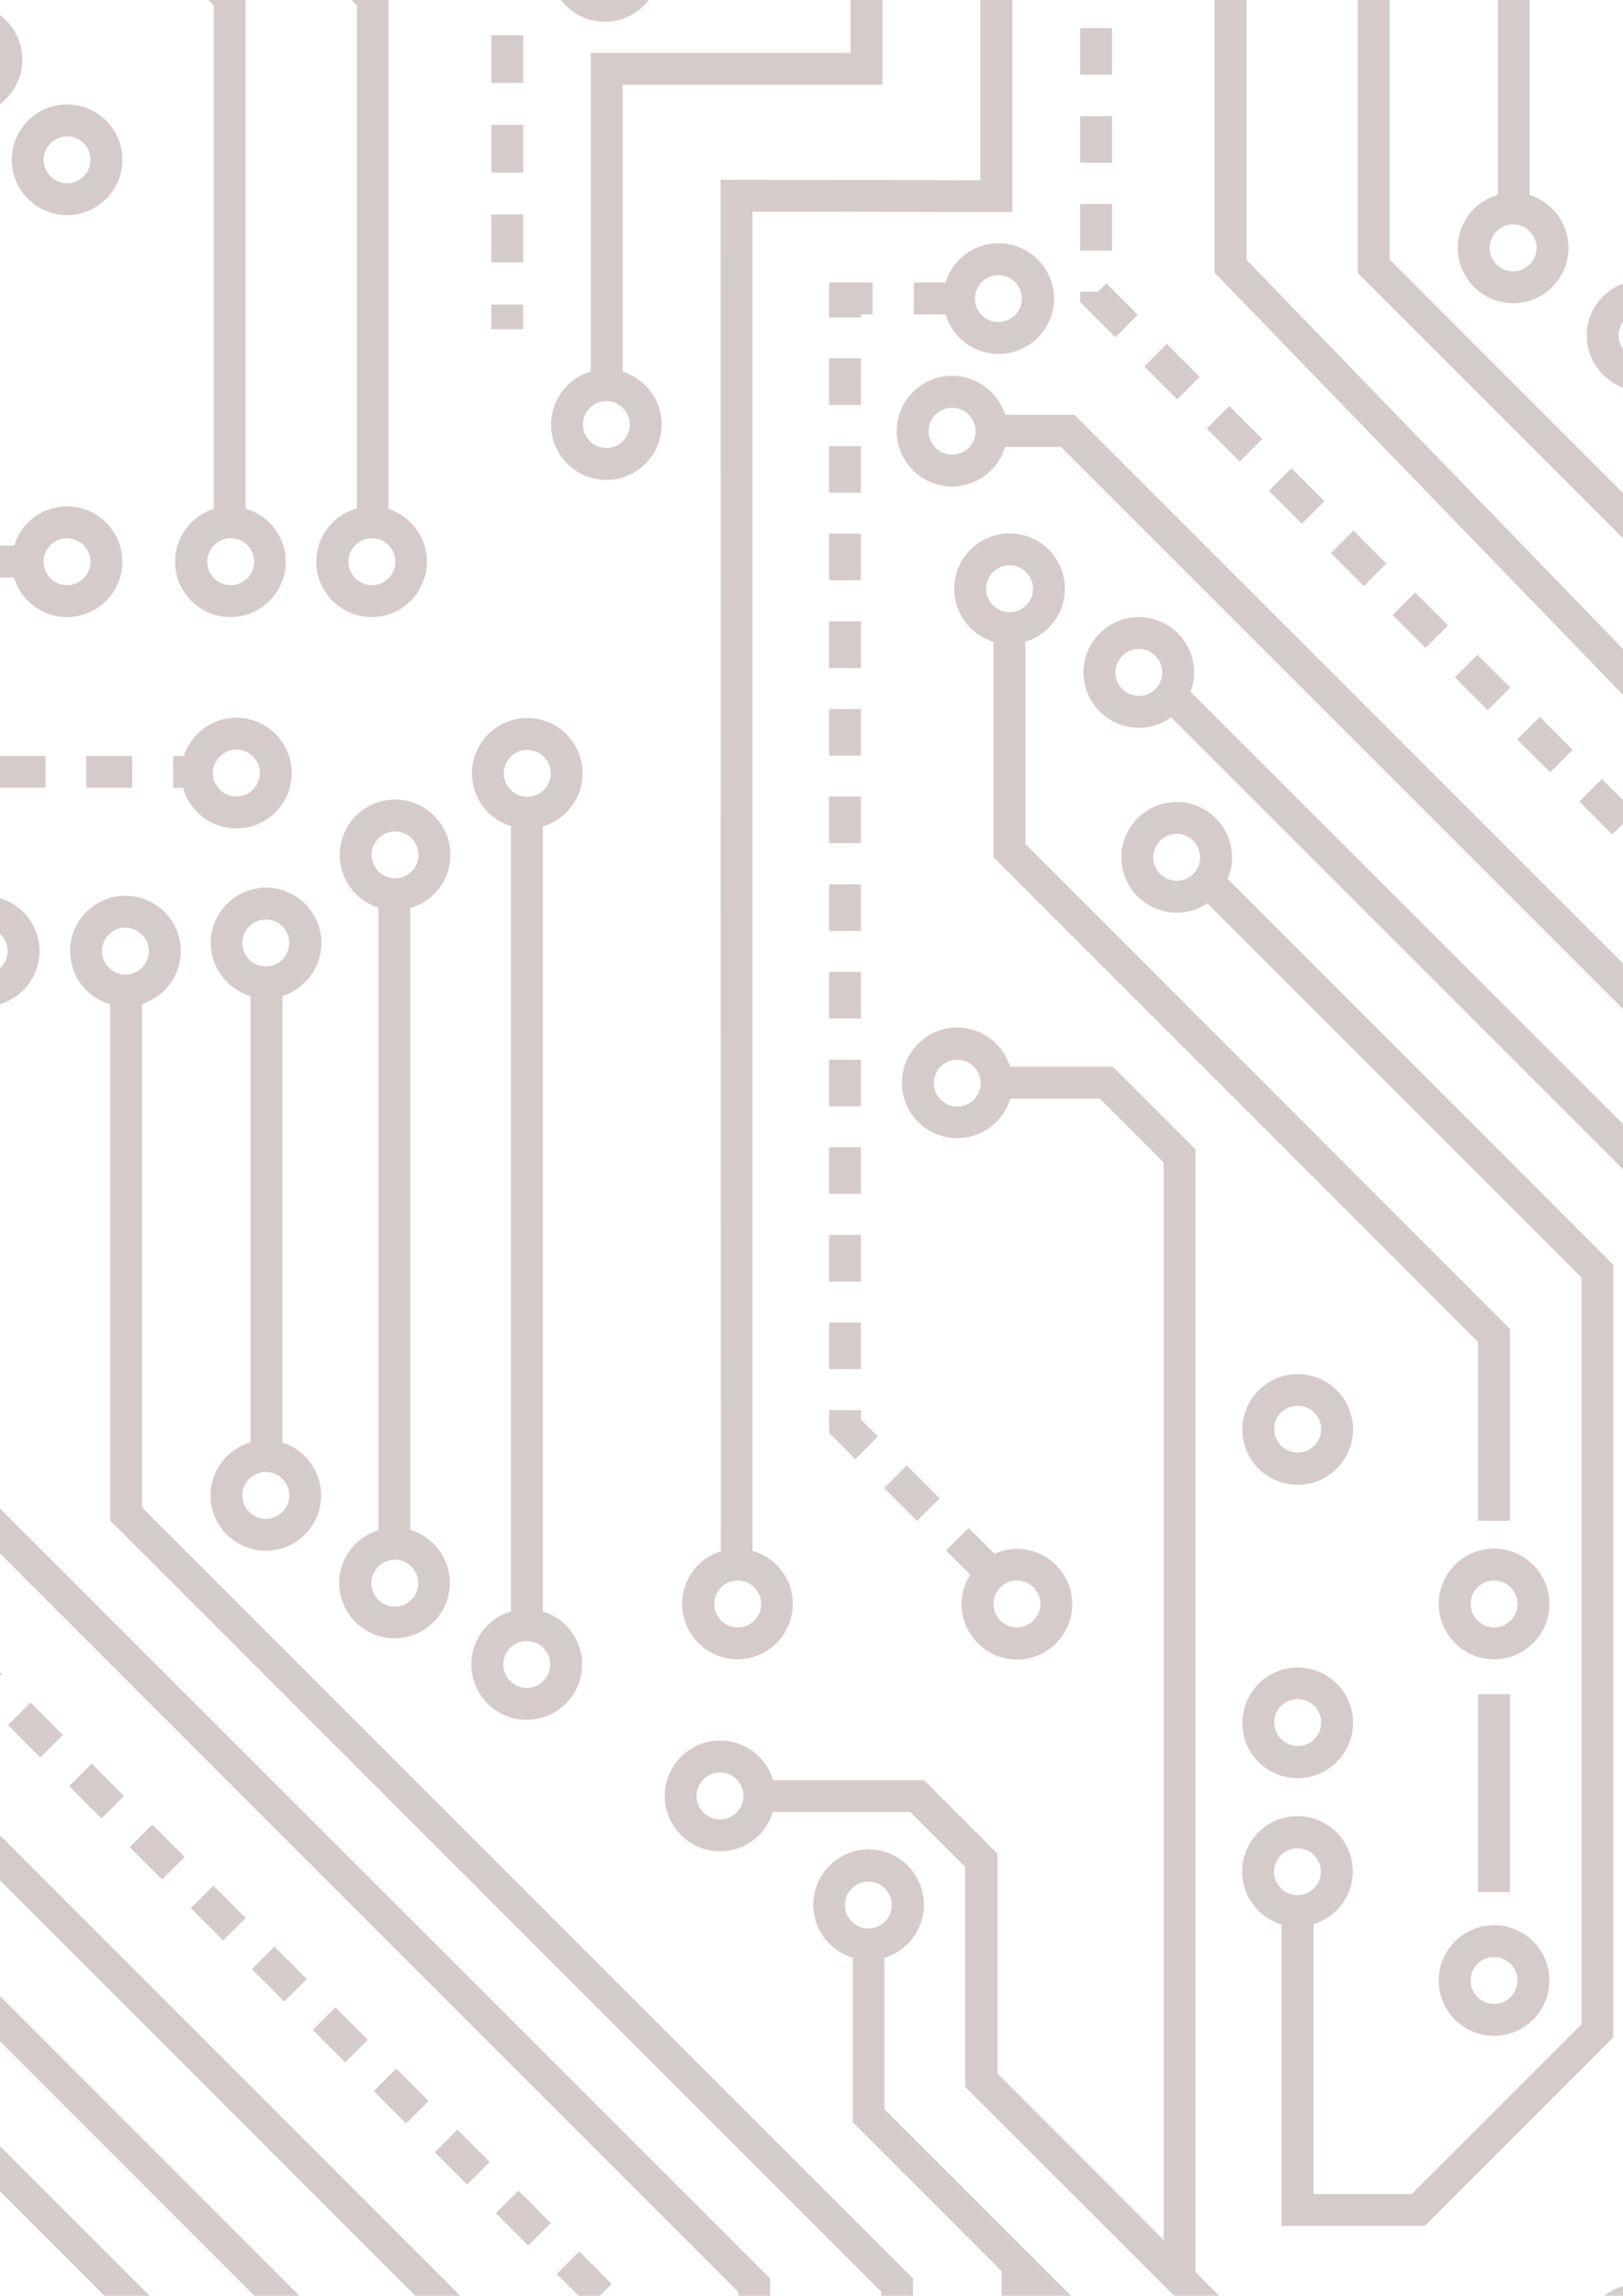 <?xml version="1.0" encoding="utf-8"?>
<!-- Generator: Adobe Illustrator 27.5.0, SVG Export Plug-In . SVG Version: 6.00 Build 0)  -->
<svg version="1.1" id="Laag_1" xmlns="http://www.w3.org/2000/svg" xmlns:xlink="http://www.w3.org/1999/xlink" x="0px" y="0px"
	 viewBox="0 0 595.3 841.9" style="enable-background:new 0 0 595.3 841.9;" xml:space="preserve">
<style type="text/css">
	.st0{fill:#D6CBCB;stroke:#D6CBCB;stroke-miterlimit:10;}
	.st1{fill:#D6CBCB;stroke:#D6CBCB;stroke-width:1;stroke-miterlimit:10;}
	.st2{fill:#D6CBCB;stroke:#D6CBCB;stroke-width:1;stroke-miterlimit:10.001;}
	.st3{fill:#D6CBCB;stroke:#D6CBCB;stroke-width:1;stroke-miterlimit:10;}
</style>
<g>
	<path class="st0" d="M117.4,345.8c0-10.9-8.9-19.8-19.8-19.8s-19.8,8.9-19.8,19.8c0,9.1,6.2,16.8,14.6,19.1v164.4
		c-8.5,2.3-14.7,10-14.7,19.1c0,10.9,8.9,19.8,19.8,19.8s19.8-8.9,19.8-19.8c0-9-6-16.6-14.2-19V364.9
		C111.3,362.5,117.4,354.8,117.4,345.8z M88.4,345.8c0-5,4.1-9.1,9.1-9.1c5,0,9.1,4.1,9.1,9.1c0,5-4.1,9.1-9.1,9.1
		C92.5,354.9,88.4,350.9,88.4,345.8z M106.6,548.4c0,5-4.1,9.1-9.1,9.1s-9.1-4.1-9.1-9.1c0-5,4.1-9.1,9.1-9.1
		S106.6,543.4,106.6,548.4z"/>
	<path class="st0" d="M164.7,313.5c0-10.9-8.9-19.8-19.8-19.8s-19.8,8.9-19.8,19.8c0,9,6,16.6,14.2,19v229c-8.3,2.4-14.4,10-14.4,19
		c0,10.9,8.9,19.8,19.8,19.8s19.8-8.9,19.8-19.8c0-9.1-6.2-16.8-14.5-19.1V332.6C158.5,330.4,164.7,322.7,164.7,313.5z M135.8,313.5
		c0-5,4.1-9.1,9.1-9.1c5,0,9.1,4.1,9.1,9.1c0,5-4.1,9.1-9.1,9.1C139.9,322.6,135.8,318.5,135.8,313.5z M153.9,580.6
		c0,5-4.1,9.1-9.1,9.1c-5,0-9.1-4.1-9.1-9.1c0-5,4.1-9.1,9.1-9.1C149.8,571.5,153.9,575.6,153.9,580.6z"/>
	<path class="st0" d="M213.2,283.6c0-10.9-8.9-19.8-19.8-19.8c-10.9,0-19.8,8.9-19.8,19.8c0,9,6.1,16.7,14.3,19v288.7
		c-8.4,2.3-14.5,10-14.5,19.1c0,10.9,8.9,19.8,19.8,19.8c10.9,0,19.8-8.9,19.8-19.8c0-9.1-6.1-16.7-14.4-19.1V302.7
		C207,300.4,213.2,292.7,213.2,283.6z M184.3,283.6c0-5,4.1-9.1,9.1-9.1c5,0,9.1,4.1,9.1,9.1c0,5-4.1,9.1-9.1,9.1
		C188.4,292.7,184.3,288.6,184.3,283.6z M202.3,610.4c0,5-4.1,9.1-9.1,9.1c-5,0-9.1-4.1-9.1-9.1c0-5,4.1-9.1,9.1-9.1
		C198.3,601.3,202.3,605.4,202.3,610.4z"/>
	<path class="st0" d="M106.5,283.5c0-10.9-8.9-19.8-19.8-19.8c-8.9,0-16.4,5.9-18.9,14H64v10.7h3.5c2.2,8.6,10,14.9,19.2,14.9
		C97.6,303.3,106.5,294.5,106.5,283.5z M77.6,283.5c0-5,4.1-9.1,9.1-9.1s9.1,4.1,9.1,9.1c0,5-4.1,9.1-9.1,9.1S77.6,288.5,77.6,283.5
		z"/>
	<path class="st0" d="M-91.4,547.3c-9,0-16.7,6.1-19,14.4h-11.5v10.7h11.5c2.3,8.4,10,14.5,19.1,14.5c10.9,0,19.8-8.9,19.8-19.8
		C-71.5,556.1-80.4,547.3-91.4,547.3z M-91.4,576.2c-5,0-9.1-4.1-9.1-9.1c0-5,4.1-9.1,9.1-9.1c5,0,9.1,4.1,9.1,9.1
		C-82.2,572.1-86.3,576.2-91.4,576.2z"/>
	<path class="st0" d="M-20.1,704.1c0-10.9-8.9-19.8-19.8-19.8s-19.8,8.9-19.8,19.8c0,10.9,8.9,19.8,19.8,19.8c4.5,0,8.6-1.5,11.9-4
		l180.7,180.7V972h10.7v-75.8L-21.4,711.3C-20.6,709.1-20.1,706.7-20.1,704.1z M-39.9,713.2c-5,0-9.1-4.1-9.1-9.1
		c0-5,4.1-9.1,9.1-9.1s9.1,4.1,9.1,9.1C-30.8,709.1-34.9,713.2-39.9,713.2z"/>
	<path class="st0" d="M-6.2,772c0-10.9-8.9-19.8-19.8-19.8s-19.8,8.9-19.8,19.8c0,10.9,8.9,19.8,19.8,19.8c4.2,0,8.1-1.3,11.3-3.6
		L123.1,926v46h10.7v-50.4L-7.8,779.9C-6.8,777.5-6.2,774.8-6.2,772z M-26,781.1c-5,0-9.1-4.1-9.1-9.1s4.1-9.1,9.1-9.1
		s9.1,4.1,9.1,9.1S-21,781.1-26,781.1z"/>
	<path class="st0" d="M-81.9,692.5c8.4-2.3,14.5-10,14.5-19.1c0-10.9-8.9-19.8-19.8-19.8s-19.8,8.9-19.8,19.8
		c0,9.1,6.1,16.7,14.4,19.1v79.2L28.4,892.8V972h10.7v-83.6L-81.9,767.3L-81.9,692.5L-81.9,692.5z M-96.4,673.4c0-5,4.1-9.1,9.1-9.1
		c5,0,9.1,4.1,9.1,9.1s-4.1,9.1-9.1,9.1C-92.3,682.5-96.4,678.5-96.4,673.4z"/>
	<path class="st0" d="M-63.6,610.2h-25.6c-2.4-8.3-10-14.4-19-14.4c-10.9,0-19.8,8.9-19.8,19.8s8.9,19.8,19.8,19.8
		c9.1,0,16.8-6.2,19.1-14.5h21.1l253.3,253.3V972h10.7V869.8l-258-258L-63.6,610.2z M-108.3,624.8c-5,0-9.1-4.1-9.1-9.1
		s4.1-9.1,9.1-9.1c5,0,9.1,4.1,9.1,9.1S-103.3,624.8-108.3,624.8z"/>
	<path class="st0" d="M-87.4,849.3c-2.4-8.3-10-14.4-19-14.4c-10.9,0-19.8,8.9-19.8,19.8c0,10.9,8.9,19.8,19.8,19.8
		c9.1,0,16.8-6.2,19.1-14.5H-54l36.8,36.8V972h10.7v-79.6l-43.1-43.1L-87.4,849.3L-87.4,849.3z M-106.5,863.8c-5,0-9.1-4.1-9.1-9.1
		s4.1-9.1,9.1-9.1c5,0,9.1,4.1,9.1,9.1S-101.5,863.8-106.5,863.8z"/>
	<rect x="-31.5" y="277.7" class="st0" width="15.9" height="10.7"/>
	<rect x="0.3" y="277.7" class="st0" width="15.9" height="10.7"/>
	<rect x="32.1" y="277.7" class="st0" width="15.9" height="10.7"/>
	<polygon class="st0" points="-50.1,288.4 -47.5,288.4 -47.5,277.7 -60.8,277.7 -60.8,291.1 -50.1,291.1 	"/>
	<rect x="-60.8" y="401.8" class="st0" width="10.7" height="15.8"/>
	<rect x="-60.8" y="370.2" class="st0" width="10.7" height="15.8"/>
	<rect x="-60.8" y="433.5" class="st0" width="10.7" height="15.8"/>
	<rect x="-60.8" y="338.6" class="st0" width="10.7" height="15.8"/>
	<polygon class="st0" points="-60.8,568.2 -52.2,576.8 -44.7,569.2 -50.1,563.7 -50.1,560.1 -60.8,560.1 	"/>
	<rect x="-60.8" y="465.1" class="st0" width="10.7" height="15.8"/>
	
		<rect x="-37.1" y="581.8" transform="matrix(0.707 -0.707 0.707 0.707 -426.3 150.312)" class="st1" width="10.7" height="15.8"/>
	<rect x="-60.8" y="306.9" class="st0" width="10.7" height="15.8"/>
	<rect x="-60.8" y="528.4" class="st0" width="10.7" height="15.8"/>
	<rect x="231.6" y="913.5" class="st0" width="10.7" height="15.8"/>
	<rect x="-60.8" y="496.8" class="st0" width="10.7" height="15.8"/>
	
		<rect x="209.1" y="827.9" transform="matrix(0.707 -0.707 0.707 0.707 -528.228 396.436)" class="st1" width="10.7" height="15.8"/>
	
		<rect x="186.7" y="805.6" transform="matrix(0.707 -0.707 0.707 0.707 -518.963 374.057)" class="st1" width="10.7" height="15.8"/>
	<rect x="231.6" y="945.2" class="st0" width="10.7" height="15.8"/>
	
		<rect x="-14.7" y="604.2" transform="matrix(0.707 -0.707 0.707 0.707 -435.557 172.692)" class="st1" width="10.7" height="15.8"/>
	<polygon class="st0" points="227.4,856.4 231.6,860.6 231.6,866.1 242.4,866.1 242.4,856.2 235,848.9 	"/>
	<rect x="231.6" y="881.9" class="st0" width="10.7" height="15.8"/>
	
		<rect x="164.3" y="783.2" transform="matrix(0.707 -0.707 0.707 0.707 -509.698 351.677)" class="st1" width="10.7" height="15.8"/>
	
		<rect x="141.9" y="760.8" transform="matrix(0.707 -0.707 0.707 0.707 -500.433 329.298)" class="st1" width="10.7" height="15.8"/>
	
		<rect x="52.4" y="671.3" transform="matrix(0.707 -0.707 0.707 0.707 -463.363 239.805)" class="st1" width="10.7" height="15.8"/>
	
		<rect x="7.7" y="626.6" transform="matrix(0.707 -0.707 0.707 0.707 -444.814 195.072)" class="st1" width="10.7" height="15.8"/>
	
		<rect x="30.1" y="649" transform="matrix(0.707 -0.707 0.707 0.707 -454.087 217.451)" class="st1" width="10.7" height="15.8"/>
	
		<rect x="97.2" y="716.1" transform="matrix(0.707 -0.707 0.707 0.707 -481.901 284.564)" class="st1" width="10.7" height="15.8"/>
	
		<rect x="119.6" y="738.4" transform="matrix(0.707 -0.707 0.707 0.707 -491.158 306.944)" class="st1" width="10.7" height="15.8"/>
	
		<rect x="74.8" y="693.7" transform="matrix(0.707 -0.707 0.707 0.707 -472.628 262.185)" class="st1" width="10.7" height="15.8"/>
	<path class="st0" d="M-0.9,368c8.5-2.2,14.9-10,14.9-19.2C14,337.9,5.1,329-5.8,329s-19.8,8.9-19.8,19.8c0,8.9,5.9,16.5,14.1,19
		v189.7l282.8,282.8V972H282V835.8L-0.9,553V368z M-14.9,348.8c0-5,4.1-9.1,9.1-9.1s9.1,4.1,9.1,9.1c0,5-4.1,9.1-9.1,9.1
		S-14.9,353.8-14.9,348.8z"/>
	<path class="st0" d="M51.6,367.8c8.2-2.4,14.2-10,14.2-19C65.8,337.9,57,329,46,329s-19.8,8.9-19.8,19.8c0,9.2,6.3,16.9,14.7,19.1
		v189.5l282.8,282.8V972h10.7V835.8L51.6,553V367.8z M36.9,348.8c0-5,4.1-9.1,9.1-9.1c5,0,9.1,4.1,9.1,9.1c0,5-4.1,9.1-9.1,9.1
		C41,357.9,36.9,353.8,36.9,348.8z"/>
	<rect x="-153" y="621.6" class="st0" width="10.7" height="16.1"/>
	<rect x="-153" y="589.5" class="st0" width="10.7" height="16.1"/>
	<polygon class="st0" points="-153,573.4 -142.3,573.4 -142.3,572.4 -138,572.4 -138,561.6 -153,561.6 	"/>
	<rect x="-153" y="846.6" class="st0" width="10.7" height="16.1"/>
	<rect x="-153" y="878.8" class="st0" width="10.7" height="16.1"/>
	<rect x="-153" y="814.5" class="st0" width="10.7" height="16.1"/>
	<rect x="-153" y="653.8" class="st0" width="10.7" height="16.1"/>
	<rect x="-153" y="782.4" class="st0" width="10.7" height="16.1"/>
	<rect x="-153" y="910.9" class="st0" width="10.7" height="16.1"/>
	<rect x="-153" y="943.1" class="st0" width="10.7" height="16.1"/>
	<rect x="-153" y="750.2" class="st0" width="10.7" height="16.1"/>
	<rect x="-153" y="718.1" class="st0" width="10.7" height="16.1"/>
	<rect x="-153" y="685.9" class="st0" width="10.7" height="16.1"/>
	<path class="st0" d="M-86.6,287.7c8.4-2.3,14.6-10,14.6-19.1c0-10.9-8.9-19.8-19.8-19.8s-19.8,8.9-19.8,19.8c0,9,6.1,16.7,14.3,19
		v236.5h-95.3V972h10.7V534.9h95.3L-86.6,287.7L-86.6,287.7z M-100.9,268.6c0-5,4.1-9.1,9.1-9.1c5,0,9.1,4.1,9.1,9.1
		c0,5-4.1,9.1-9.1,9.1C-96.8,277.7-100.9,273.6-100.9,268.6z"/>
	<path class="st0" d="M653,885c-9.1,0-16.7,6.1-19.1,14.5H449.7L323.9,773.7v-56.1c8.3-2.3,14.5-10,14.5-19.1
		c0-10.9-8.9-19.8-19.8-19.8s-19.8,8.9-19.8,19.8c0,9.1,6.1,16.7,14.5,19.1v60.5l54.6,54.6V972h10.7V843.5l65.1,65.1l1.6,1.6h70.4
		V972h10.7v-61.8h28.9V972H566v-61.8H634c2.3,8.3,10,14.4,19.1,14.4c10.9,0,19.8-8.9,19.8-19.8C672.8,893.9,663.9,885,653,885z
		 M309.4,698.6c0-5,4.1-9.1,9.1-9.1s9.1,4.1,9.1,9.1c0,5-4.1,9.1-9.1,9.1S309.4,703.6,309.4,698.6z M653,913.9c-5,0-9.1-4.1-9.1-9.1
		c0-5,4.1-9.1,9.1-9.1c5,0,9.1,4.1,9.1,9.1C662.1,909.8,658,913.9,653,913.9z"/>
	<path class="st0" d="M696.7,606c-10.9,0-19.8,8.9-19.8,19.8c0,10.9,8.9,19.8,19.8,19.8c10.9,0,19.8-8.9,19.8-19.8
		C716.6,614.9,707.7,606,696.7,606z M696.7,634.9c-5,0-9.1-4.1-9.1-9.1c0-5,4.1-9.1,9.1-9.1c5,0,9.1,4.1,9.1,9.1
		C705.8,630.8,701.8,634.9,696.7,634.9z"/>
	<path class="st0" d="M696.7,718.9c-10.9,0-19.8,8.9-19.8,19.8c0,10.9,8.9,19.8,19.8,19.8c10.9,0,19.8-8.9,19.8-19.8
		C716.6,727.8,707.7,718.9,696.7,718.9z"/>
	<path class="st0" d="M780.4,685.1c0,10.9,8.9,19.8,19.8,19.8c10.9,0,19.8-8.9,19.8-19.8c0-10.9-8.9-19.8-19.8-19.8
		C789.3,665.3,780.4,674.2,780.4,685.1z M809.4,685.1c0,5-4.1,9.1-9.1,9.1c-5,0-9.1-4.1-9.1-9.1s4.1-9.1,9.1-9.1
		C805.3,676,809.4,680.1,809.4,685.1z"/>
	<path class="st0" d="M696.7,771.3c-10.9,0-19.8,8.9-19.8,19.8c0,10.9,8.9,19.8,19.8,19.8c10.9,0,19.8-8.9,19.8-19.8
		C716.6,780.2,707.7,771.3,696.7,771.3z M696.7,800.2c-5,0-9.1-4.1-9.1-9.1s4.1-9.1,9.1-9.1c5,0,9.1,4.1,9.1,9.1
		S701.8,800.2,696.7,800.2z"/>
	<path class="st0" d="M942.6,4.3c10.9,0,19.8-8.9,19.8-19.8s-8.9-19.8-19.8-19.8c-10.9,0-19.8,8.9-19.8,19.8
		C922.8-4.6,931.7,4.3,942.6,4.3z"/>
	<path class="st0" d="M942.6,56.6c10.9,0,19.8-8.9,19.8-19.8S953.5,17,942.6,17c-10.9,0-19.8,8.9-19.8,19.8
		C922.8,47.7,931.7,56.6,942.6,56.6z M942.6,27.7c5,0,9.1,4.1,9.1,9.1c0,5-4.1,9.1-9.1,9.1c-5,0-9.1-4.1-9.1-9.1
		C933.5,31.8,937.6,27.7,942.6,27.7z"/>
	<path class="st0" d="M739.5,885.7v-498L456.7,95.5V-78H446V99.8l282.8,292.3v493.7c-8.3,2.3-14.4,10-14.4,19.1
		c0,10.9,8.9,19.8,19.8,19.8c10.9,0,19.8-8.9,19.8-19.8C754,895.7,747.9,888.1,739.5,885.7z M734.2,913.9c-5,0-9.1-4.1-9.1-9.1
		c0-5,4.1-9.1,9.1-9.1c5,0,9.1,4.1,9.1,9.1C743.3,909.8,739.2,913.9,734.2,913.9z"/>
	<path class="st0" d="M452.7,863.2h129.1c2.3,8.3,10,14.5,19.1,14.5c10.9,0,19.8-8.9,19.8-19.8c0-10.9-8.9-19.8-19.8-19.8
		c-9.1,0-16.7,6.1-19.1,14.5H457.1L438,833.4V421.7l-30-30h-37.9c-2.4-8.3-10-14.4-19-14.4c-10.9,0-19.8,8.9-19.8,19.8
		c0,10.9,8.9,19.8,19.8,19.8c9.1,0,16.8-6.2,19.1-14.5h33.4l23.7,23.7v396.5l-61.9-62V680l-26.7-26.7h-55.5
		c-2.3-8.4-10-14.5-19.1-14.5c-10.9,0-19.8,8.9-19.8,19.8s8.9,19.8,19.8,19.8c9.1,0,16.7-6.1,19-14.4h51l20.4,20.4v80.7L452.7,863.2
		z M600.8,848.8c5,0,9.1,4.1,9.1,9.1c0,5-4.1,9.1-9.1,9.1c-5,0-9.1-4.1-9.1-9.1C591.8,852.8,595.8,848.8,600.8,848.8z M351.1,406.3
		c-5,0-9.1-4.1-9.1-9.1c0-5,4.1-9.1,9.1-9.1c5,0,9.1,4.1,9.1,9.1C360.2,402.2,356.1,406.3,351.1,406.3z M264.1,667.7
		c-5,0-9.1-4.1-9.1-9.1c0-5,4.1-9.1,9.1-9.1c5,0,9.1,4.1,9.1,9.1C273.2,663.6,269.1,667.7,264.1,667.7z"/>
	<path class="st0" d="M347.2,104.1h-11.5v10.7h11.5c2.3,8.4,10,14.5,19.1,14.5c10.9,0,19.8-8.9,19.8-19.8s-8.9-19.8-19.8-19.8
		C357.2,89.7,349.5,95.8,347.2,104.1z M375.3,109.5c0,5-4.1,9.1-9.1,9.1c-5,0-9.1-4.1-9.1-9.1c0-5,4.1-9.1,9.1-9.1
		C371.2,100.4,375.3,104.5,375.3,109.5z"/>
	<path class="st0" d="M555,110.7c10.9,0,19.8-8.9,19.8-19.8c0-9-6-16.6-14.2-19V-78h-10.7V71.8c-8.5,2.3-14.7,10-14.7,19.1
		C535.2,101.8,544.1,110.7,555,110.7z M555,81.8c5,0,9.1,4.1,9.1,9.1c0,5-4.1,9.1-9.1,9.1c-5,0-9.1-4.1-9.1-9.1
		C545.9,85.9,550,81.8,555,81.8z"/>
	<path class="st0" d="M602.3,142.9c10.9,0,19.8-8.9,19.8-19.8c0-9.1-6.2-16.8-14.5-19.1V-78h-10.7v182c-8.3,2.4-14.4,10-14.4,19
		C582.5,134,591.4,142.9,602.3,142.9z M602.3,113.9c5,0,9.1,4.1,9.1,9.1c0,5-4.1,9.1-9.1,9.1c-5,0-9.1-4.1-9.1-9.1
		C593.2,118,597.3,113.9,602.3,113.9z"/>
	<path class="st0" d="M650.8,172.7c10.9,0,19.8-8.9,19.8-19.8c0-9.1-6.1-16.7-14.4-19.1V-78h-10.7v211.8c-8.4,2.3-14.5,10-14.5,19.1
		C631,163.8,639.8,172.7,650.8,172.7z M650.8,143.8c5,0,9.1,4.1,9.1,9.1c0,5-4.1,9.1-9.1,9.1c-5,0-9.1-4.1-9.1-9.1
		C641.7,147.8,645.8,143.8,650.8,143.8z"/>
	<path class="st0" d="M349.2,138.3c-10.9,0-19.8,8.9-19.8,19.8c0,10.9,8.9,19.8,19.8,19.8c9.1,0,16.8-6.2,19.1-14.5h21.1
		l259.8,259.8v168.5H660V418.7L395.5,154.2l-1.6-1.6h-25.6C365.9,144.4,358.3,138.3,349.2,138.3z M349.2,167.2c-5,0-9.1-4.1-9.1-9.1
		c0-5,4.1-9.1,9.1-9.1s9.1,4.1,9.1,9.1C358.4,163.1,354.3,167.2,349.2,167.2z"/>
	<path class="st0" d="M390.1,215.9c0-10.9-8.9-19.8-19.8-19.8c-10.9,0-19.8,8.9-19.8,19.8c0,9.1,6.1,16.7,14.4,19.1v79.2
		l177.7,177.7v65.3h10.7v-69.7L375.6,309.7V235C384,232.6,390.1,224.9,390.1,215.9z M361.2,215.9c0-5,4.1-9.1,9.1-9.1
		c5,0,9.1,4.1,9.1,9.1c0,5-4.1,9.1-9.1,9.1S361.2,220.9,361.2,215.9z"/>
	<path class="st0" d="M431.6,294.6c-10.9,0-19.8,8.9-19.8,19.8c0,10.9,8.9,19.8,19.8,19.8c4.2,0,8.1-1.3,11.3-3.6l137.7,137.7v274.2
		L518,805.1h-36.7v-99.8c8.3-2.4,14.4-10,14.4-19c0-10.9-8.9-19.8-19.8-19.8c-10.9,0-19.8,8.9-19.8,19.8c0,9.1,6.2,16.8,14.5,19.1
		v110.4h51.8l68.8-68.8V464L449.7,322.4c1.1-2.4,1.7-5.1,1.7-7.9C451.4,303.5,442.5,294.6,431.6,294.6z M466.8,686.4
		c0-5,4.1-9.1,9.1-9.1c5,0,9.1,4.1,9.1,9.1s-4.1,9.1-9.1,9.1C470.9,695.5,466.8,691.4,466.8,686.4z M431.6,323.5
		c-5,0-9.1-4.1-9.1-9.1c0-5,4.1-9.1,9.1-9.1c5,0,9.1,4.1,9.1,9.1C440.7,319.5,436.6,323.5,431.6,323.5z"/>
	<path class="st0" d="M476,651.6c10.9,0,19.8-8.9,19.8-19.8c0-10.9-8.9-19.8-19.8-19.8c-10.9,0-19.8,8.9-19.8,19.8
		C456.1,642.7,465,651.6,476,651.6z M476,622.6c5,0,9.1,4.1,9.1,9.1c0,5-4.1,9.1-9.1,9.1c-5,0-9.1-4.1-9.1-9.1
		C466.8,626.7,470.9,622.6,476,622.6z"/>
	<path class="st0" d="M476,544c10.9,0,19.8-8.9,19.8-19.8c0-10.9-8.9-19.8-19.8-19.8c-10.9,0-19.8,8.9-19.8,19.8
		C456.1,535.1,465,544,476,544z M476,515c5,0,9.1,4.1,9.1,9.1c0,5-4.1,9.1-9.1,9.1c-5,0-9.1-4.1-9.1-9.1
		C466.8,519.1,470.9,515,476,515z"/>
	<path class="st0" d="M548,746.1c10.9,0,19.8-8.9,19.8-19.8c0-10.9-8.9-19.8-19.8-19.8s-19.8,8.9-19.8,19.8S537.1,746.1,548,746.1z
		 M548,717.2c5,0,9.1,4.1,9.1,9.1c0,5-4.1,9.1-9.1,9.1s-9.1-4.1-9.1-9.1C538.9,721.2,543,717.2,548,717.2z"/>
	<path class="st0" d="M567.8,588.2c0-10.9-8.9-19.8-19.8-19.8c-10.9,0-19.8,8.9-19.8,19.8S537.1,608,548,608
		C559,608,567.8,599.1,567.8,588.2z M548,597.3c-5,0-9.1-4.1-9.1-9.1c0-5,4.1-9.1,9.1-9.1s9.1,4.1,9.1,9.1
		C557.1,593.2,553,597.3,548,597.3z"/>
	<path class="st0" d="M373,608.1c10.9,0,19.8-8.9,19.8-19.8c0-10.9-8.9-19.8-19.8-19.8c-3,0-5.8,0.7-8.3,1.9l-9.4-9.4l-7.6,7.6
		l8.8,8.8c-2.1,3.2-3.3,6.9-3.3,11C353.2,599.1,362.1,608.1,373,608.1z M382.1,588.2c0,5-4.1,9.1-9.1,9.1c-5,0-9.1-4.1-9.1-9.1
		c0-5,4.1-9.1,9.1-9.1S382.1,583.2,382.1,588.2z"/>
	<rect x="542.6" y="621.8" class="st0" width="10.7" height="71.6"/>
	<path class="st0" d="M625.2,442.8L436.1,253.8c0.9-2.2,1.4-4.7,1.4-7.2c0-10.9-8.9-19.8-19.8-19.8c-10.9,0-19.8,8.9-19.8,19.8
		s8.9,19.8,19.8,19.8c4.5,0,8.6-1.5,11.9-4l184.9,184.9v220h10.7V442.8z M417.7,255.7c-5,0-9.1-4.1-9.1-9.1c0-5,4.1-9.1,9.1-9.1
		s9.1,4.1,9.1,9.1C426.8,251.6,422.7,255.7,417.7,255.7z"/>
	<rect x="396.7" y="10.8" class="st0" width="10.7" height="16.1"/>
	<rect x="396.7" y="43.1" class="st0" width="10.7" height="16.1"/>
	<rect x="396.7" y="-21.4" class="st0" width="10.7" height="16.1"/>
	<rect x="396.7" y="75.3" class="st0" width="10.7" height="16.1"/>
	<rect x="396.7" y="-53.6" class="st0" width="10.7" height="16.1"/>
	<rect x="689.2" y="469.9" class="st0" width="10.7" height="16.1"/>
	<rect x="689.2" y="437.6" class="st0" width="10.7" height="16.1"/>
	
		<rect x="424.6" y="128.2" transform="matrix(0.707 -0.707 0.707 0.707 29.567 343.929)" class="st1" width="10.7" height="16.1"/>
	
		<rect x="561.4" y="264.9" transform="matrix(0.707 -0.707 0.707 0.707 -27.008 480.777)" class="st2" width="10.7" height="16.1"/>
	
		<rect x="584.2" y="287.7" transform="matrix(0.707 -0.707 0.707 0.707 -36.456 503.571)" class="st2" width="10.7" height="16.1"/>
	
		<rect x="538.5" y="242.2" transform="matrix(0.707 -0.707 0.707 0.707 -17.636 457.874)" class="st1" width="10.7" height="16.1"/>
	<polygon class="st0" points="416.6,115.4 405.8,104.6 402.9,107.5 396.7,107.5 396.7,110.6 409.1,123 	"/>
	<rect x="689.2" y="502.1" class="st0" width="10.7" height="16.1"/>
	<rect x="689.2" y="405.4" class="st0" width="10.7" height="16.1"/>
	
		<rect x="652.6" y="356.1" transform="matrix(0.707 -0.707 0.707 0.707 -64.789 571.961)" class="st2" width="10.7" height="16.1"/>
	<rect x="396.7" y="-78" class="st0" width="10.7" height="8.2"/>
	
		<rect x="515.7" y="219.4" transform="matrix(0.707 -0.707 0.707 0.707 -8.223 435.012)" class="st1" width="10.7" height="16.1"/>
	
		<rect x="493" y="196.6" transform="matrix(0.707 -0.707 0.707 0.707 1.292 412.401)" class="st2" width="10.7" height="16.1"/>
	
		<rect x="607" y="310.5" transform="matrix(0.707 -0.707 0.707 0.707 -45.905 526.38)" class="st2" width="10.7" height="16.1"/>
	
		<rect x="470.3" y="173.8" transform="matrix(0.707 -0.707 0.707 0.707 10.741 389.607)" class="st2" width="10.7" height="16.1"/>
	
		<rect x="447.5" y="151" transform="matrix(0.707 -0.707 0.707 0.707 20.183 366.801)" class="st2" width="10.7" height="16.1"/>
	
		<rect x="629.7" y="333.3" transform="matrix(0.707 -0.707 0.707 0.707 -55.388 549.044)" class="st1" width="10.7" height="16.1"/>
	
		<rect x="675.4" y="378.9" transform="matrix(0.707 -0.707 0.707 0.707 -74.265 594.647)" class="st2" width="10.7" height="16.1"/>
	<rect x="689.2" y="534.3" class="st0" width="10.7" height="8"/>
	<path class="st0" d="M-383.9,608.3c10.9,0,19.8-8.9,19.8-19.8c0-10.9-8.9-19.8-19.8-19.8s-19.8,8.9-19.8,19.8
		C-403.7,599.4-394.8,608.3-383.9,608.3z M-383.9,579.3c5,0,9.1,4.1,9.1,9.1c0,5-4.1,9.1-9.1,9.1c-5,0-9.1-4.1-9.1-9.1
		C-393,583.4-388.9,579.3-383.9,579.3z"/>
	<path class="st0" d="M-383.9,544.2c10.9,0,19.8-8.9,19.8-19.8s-8.9-19.8-19.8-19.8s-19.8,8.9-19.8,19.8S-394.8,544.2-383.9,544.2z
		 M-383.9,515.2c5,0,9.1,4.1,9.1,9.1c0,5-4.1,9.1-9.1,9.1c-5,0-9.1-4.1-9.1-9.1C-393,519.3-388.9,515.2-383.9,515.2z"/>
	<path class="st0" d="M-383.9,746.3c10.9,0,19.8-8.9,19.8-19.8c0-10.9-8.9-19.8-19.8-19.8s-19.8,8.9-19.8,19.8
		C-403.7,737.4-394.8,746.3-383.9,746.3z M-383.9,717.4c5,0,9.1,4.1,9.1,9.1c0,5-4.1,9.1-9.1,9.1c-5,0-9.1-4.1-9.1-9.1
		C-393,721.5-388.9,717.4-383.9,717.4z"/>
	<path class="st0" d="M-228.2,675.9c-10.9,0-19.8,8.9-19.8,19.8c0,10.9,8.9,19.8,19.8,19.8s19.8-8.9,19.8-19.8
		C-208.3,684.8-217.2,675.9-228.2,675.9z M-228.2,704.9c-5,0-9.1-4.1-9.1-9.1c0-5,4.1-9.1,9.1-9.1c5,0,9.1,4.1,9.1,9.1
		C-219.1,700.8-223.1,704.9-228.2,704.9z"/>
	<rect x="-389.3" y="621.3" class="st0" width="10.7" height="71.6"/>
	<polygon class="st0" points="-378.6,827.3 -378.6,757.5 -389.3,757.5 -389.3,822.8 -451.8,885.4 -451.8,900.5 -380.1,828.8 	"/>
	<path class="st0" d="M-330.6,850.7V487h97.8v3.7h10.7V487h63.5c2.3,8.4,10,14.6,19.1,14.6c10.9,0,19.8-8.9,19.8-19.8
		c0-10.9-8.9-19.8-19.8-19.8c-9,0-16.7,6.1-19,14.3h-293.4V487h110.5v359.2l-110.5,110.5v15.1l119.6-119.6L-330.6,850.7z
		 M-139.4,472.7c5,0,9.1,4.1,9.1,9.1c0,5-4.1,9.1-9.1,9.1c-5,0-9.1-4.1-9.1-9.1C-148.5,476.8-144.4,472.7-139.4,472.7z"/>
	<polygon class="st0" points="-296.8,871.9 -296.8,647.4 -307.5,647.4 -307.5,867.4 -412.1,972 -396.9,972 -298.4,873.4 	"/>
	<path class="st0" d="M-262,896V579c8.3-2.4,14.4-10,14.4-19c0-10.9-8.9-19.8-19.8-19.8s-19.8,8.9-19.8,19.8
		c0,9.1,6.2,16.8,14.5,19.1v312.5l-80.5,80.5h15.1l74.4-74.4L-262,896z M-276.5,560c0-5,4.1-9.1,9.1-9.1s9.1,4.1,9.1,9.1
		c0,5-4.1,9.1-9.1,9.1S-276.5,565-276.5,560z"/>
	<rect x="-232.8" y="821.7" class="st0" width="10.7" height="16.3"/>
	<rect x="-232.8" y="789.2" class="st0" width="10.7" height="16.3"/>
	<rect x="-232.8" y="756.6" class="st0" width="10.7" height="16.3"/>
	<rect x="-232.8" y="854.2" class="st0" width="10.7" height="16.3"/>
	<rect x="-232.8" y="886.7" class="st0" width="10.7" height="16.3"/>
	<polygon class="st0" points="-292.5,971.4 -291.9,972 -278,972 -273.5,967.5 -281,959.9 	"/>
	
		<rect x="-268.1" y="941.1" transform="matrix(0.707 -0.707 0.707 0.707 -745.368 93.35)" class="st1" width="16.3" height="10.7"/>
	
		<rect x="-245.1" y="918.1" transform="matrix(0.707 -0.707 0.707 0.707 -722.377 102.88)" class="st1" width="16.3" height="10.7"/>
	<rect x="-232.8" y="732.4" class="st0" width="10.7" height="8"/>
	<path class="st0" d="M958.8,199.3c-10.9,0-19.8,8.9-19.8,19.8s8.9,19.8,19.8,19.8c10.9,0,19.8-8.9,19.8-19.8c0-2.5-0.5-5-1.4-7.2
		l70.9-70.9v-15.1l-77.5,77.5C967.3,200.8,963.2,199.3,958.8,199.3z M958.8,228.3c-5,0-9.1-4.1-9.1-9.1c0-5,4.1-9.1,9.1-9.1
		s9.1,4.1,9.1,9.1C967.9,224.2,963.8,228.3,958.8,228.3z"/>
	<path class="st0" d="M972.7,131.5c-10.9,0-19.8,8.9-19.8,19.8c0,10.9,8.9,19.8,19.8,19.8c10.9,0,19.8-8.9,19.8-19.8
		c0-2.8-0.6-5.5-1.7-7.9l57.3-57.3V70.9L984,135C980.8,132.8,976.9,131.5,972.7,131.5z M972.7,160.4c-5,0-9.1-4.1-9.1-9.1
		c0-5,4.1-9.1,9.1-9.1s9.1,4.1,9.1,9.1C981.8,156.3,977.7,160.4,972.7,160.4z"/>
	<path class="st0" d="M896.1,151.5v79.2c-8.3,2.3-14.4,10-14.4,19.1c0,10.9,8.9,19.8,19.8,19.8c10.9,0,19.8-8.9,19.8-19.8
		c0-9.1-6.1-16.7-14.5-19.1V156l141.4-141.4V-0.5L896.1,151.5z M910.5,249.8c0,5-4.1,9.1-9.1,9.1c-5,0-9.1-4.1-9.1-9.1
		c0-5,4.1-9.1,9.1-9.1C906.5,240.7,910.5,244.8,910.5,249.8z"/>
	<path class="st0" d="M909.4,302.3c-2.3-8.4-10-14.5-19.1-14.5c-10.9,0-19.8,8.9-19.8,19.8c0,10.9,8.9,19.8,19.8,19.8
		c9,0,16.7-6.1,19-14.4H935l113.1-113.1v-15.1L930.6,302.3L909.4,302.3L909.4,302.3z M890.4,316.7c-5,0-9.1-4.1-9.1-9.1
		c0-5,4.1-9.1,9.1-9.1c5,0,9.1,4.1,9.1,9.1S895.4,316.7,890.4,316.7z"/>
	<path class="st0" d="M937.8,395h-23.1l-91.9-91.9v-80.7l-26.7-26.7h-55.5c-2.3-8.4-10-14.5-19.1-14.5c-10.9,0-19.8,8.9-19.8,19.8
		c0,10.9,8.9,19.8,19.8,19.8c9.1,0,16.7-6.1,19-14.4h51l20.4,20.4v80.7l98.1,98.1h61.6c2.3,8.3,10,14.5,19.1,14.5
		c10.9,0,19.8-8.9,19.8-19.8c0-10.9-8.9-19.8-19.8-19.8c-9.1,0-16.7,6.1-19.1,14.5h-23.3v-2.1h-10.7L937.8,395L937.8,395z
		 M721.6,210.1c-5,0-9.1-4.1-9.1-9.1c0-5,4.1-9.1,9.1-9.1c5,0,9.1,4.1,9.1,9.1C730.7,206,726.6,210.1,721.6,210.1z M990.9,391.2
		c5,0,9.1,4.1,9.1,9.1s-4.1,9.1-9.1,9.1c-5,0-9.1-4.1-9.1-9.1S985.9,391.2,990.9,391.2z"/>
	<rect x="937.8" y="374.5" class="st0" width="10.7" height="9.2"/>
	<polygon class="st0" points="948.5,359.5 952.6,355.4 945.1,347.8 937.8,355.1 937.8,365.4 948.5,365.4 	"/>
	
		<rect x="979.7" y="307.5" transform="matrix(0.707 -0.707 0.707 0.707 68.034 789.942)" class="st1" width="15.7" height="10.7"/>
	<polygon class="st0" points="1048.1,251.7 1048.1,244.8 1044.7,248.2 	"/>
	
		<rect x="1024" y="263.3" transform="matrix(0.707 -0.707 0.707 0.707 112.251 808.306)" class="st1" width="15.7" height="10.7"/>
	
		<rect x="1002" y="285.4" transform="matrix(0.707 -0.707 0.707 0.707 90.143 799.15)" class="st2" width="15.7" height="10.7"/>
	
		<rect x="957.6" y="329.7" transform="matrix(0.707 -0.707 0.707 0.707 45.851 780.803)" class="st1" width="15.7" height="10.7"/>
	<rect x="-232.8" y="656.2" class="st0" width="10.7" height="8"/>
	<rect x="-232.8" y="596" class="st0" width="10.7" height="15"/>
	<rect x="-232.8" y="626.1" class="st0" width="10.7" height="15"/>
	<rect x="-232.8" y="565.9" class="st0" width="10.7" height="15"/>
	<rect x="-232.8" y="535.9" class="st0" width="10.7" height="15"/>
	<rect x="-232.8" y="505.8" class="st0" width="10.7" height="15"/>
	<polygon class="st0" points="795.4,641.5 806.1,641.5 806.1,392.4 509.2,95.4 509.2,-78 498.5,-78 498.5,99.9 795.4,396.8 	"/>
	<rect x="304.6" y="389.1" class="st0" width="10.7" height="16.1"/>
	<rect x="304.6" y="421.2" class="st0" width="10.7" height="16.1"/>
	<rect x="304.6" y="324.8" class="st0" width="10.7" height="16.1"/>
	<rect x="304.6" y="164.1" class="st0" width="10.7" height="16.1"/>
	<rect x="304.6" y="131.9" class="st0" width="10.7" height="16.1"/>
	<rect x="304.6" y="228.4" class="st0" width="10.7" height="16.1"/>
	<rect x="304.6" y="260.5" class="st0" width="10.7" height="16.1"/>
	<rect x="304.6" y="356.9" class="st0" width="10.7" height="16.1"/>
	<rect x="304.6" y="453.4" class="st0" width="10.7" height="16.1"/>
	<polygon class="st0" points="315.3,114.8 319.6,114.8 319.6,104.1 304.6,104.1 304.6,115.9 315.3,115.9 	"/>
	<rect x="304.6" y="292.6" class="st0" width="10.7" height="16.1"/>
	
		<rect x="329.2" y="539.6" transform="matrix(0.707 -0.707 0.707 0.707 -289.246 396.937)" class="st1" width="10.7" height="16.1"/>
	<polygon class="st0" points="304.6,525.2 313.7,534.4 321.3,526.8 315.3,520.8 315.3,517.6 304.6,517.6 	"/>
	<rect x="304.6" y="196.2" class="st0" width="10.7" height="16.1"/>
	<rect x="304.6" y="485.5" class="st0" width="10.7" height="16.1"/>
	<path class="st0" d="M264.9,569.2c-8.2,2.4-14.2,10-14.2,19c0,10.9,8.9,19.8,19.8,19.8c10.9,0,19.8-8.9,19.8-19.8
		c0-9.2-6.3-16.9-14.8-19.1v-492l95.3,0.2V-78h-10.7V66.6l-95.3-0.2L264.9,569.2L264.9,569.2z M279.7,588.2c0,5-4.1,9.1-9.1,9.1
		c-5,0-9.1-4.1-9.1-9.1c0-5,4.1-9.1,9.1-9.1C275.6,579.1,279.7,583.2,279.7,588.2z"/>
	<path class="st0" d="M-201.6,366.1c-9.1,0-16.8,6.2-19.1,14.6h-164.4c-2.3-8.5-10-14.7-19.1-14.7c-10.9,0-19.8,8.9-19.8,19.8
		c0,10.9,8.9,19.8,19.8,19.8c9,0,16.6-6,19-14.2h164.6c2.4,8.2,10,14.3,19,14.3c10.9,0,19.8-8.9,19.8-19.8
		C-181.8,375-190.7,366.1-201.6,366.1z M-404.3,394.9c-5,0-9.1-4.1-9.1-9.1c0-5,4.1-9.1,9.1-9.1c5,0,9.1,4.1,9.1,9.1
		C-395.2,390.9-399.2,394.9-404.3,394.9z M-201.6,395.1c-5,0-9.1-4.1-9.1-9.1c0-5,4.1-9.1,9.1-9.1c5,0,9.1,4.1,9.1,9.1
		C-192.6,391-196.6,395.1-201.6,395.1z"/>
	<path class="st0" d="M-159.2,375c0,10.9,8.9,19.8,19.8,19.8c10.9,0,19.8-8.9,19.8-19.8c0-8.9-5.9-16.4-14-18.9v-3.7h-10.7v3.5
		C-152.8,358.1-159.2,365.8-159.2,375z M-139.4,365.9c5,0,9.1,4.1,9.1,9.1c0,5-4.1,9.1-9.1,9.1c-5,0-9.1-4.1-9.1-9.1
		C-148.5,370-144.4,365.9-139.4,365.9z"/>
	<path class="st0" d="M-329.4,130.7c0,10.9,8.9,19.8,19.8,19.8s19.8-8.9,19.8-19.8c0-10.9-8.9-19.8-19.8-19.8
		S-329.4,119.8-329.4,130.7z M-300.5,130.7c0,5-4.1,9.1-9.1,9.1c-5,0-9.1-4.1-9.1-9.1c0-5,4.1-9.1,9.1-9.1
		C-304.6,121.6-300.5,125.7-300.5,130.7z"/>
	<path class="st0" d="M-280.7,130.7c0,10.9,8.9,19.8,19.8,19.8c10.9,0,19.8-8.9,19.8-19.8c0-10.9-8.9-19.8-19.8-19.8
		C-271.8,110.9-280.7,119.8-280.7,130.7z"/>
	<path class="st0" d="M-202.6,130.7c0,10.9,8.9,19.8,19.8,19.8s19.8-8.9,19.8-19.8c0-10.9-8.9-19.8-19.8-19.8
		S-202.6,119.8-202.6,130.7z M-173.7,130.7c0,5-4.1,9.1-9.1,9.1c-5,0-9.1-4.1-9.1-9.1c0-5,4.1-9.1,9.1-9.1
		C-177.7,121.6-173.7,125.7-173.7,130.7z"/>
	<path class="st0" d="M-403.1,197c0-9-6.1-16.7-14.4-19v-11.5h-10.7V178c-8.4,2.3-14.5,10-14.5,19.1c0,10.9,8.9,19.8,19.8,19.8
		C-412,216.9-403.1,208-403.1,197z M-422.9,206.2c-5,0-9.1-4.1-9.1-9.1c0-5,4.1-9.1,9.1-9.1c5,0,9.1,4.1,9.1,9.1
		C-413.8,202.1-417.9,206.2-422.9,206.2z"/>
	<path class="st0" d="M-436.4,453c9.1,0,16.8-6.2,19.1-14.5h228.9c2.3,8.5,10,14.7,19.1,14.7c10.9,0,19.8-8.9,19.8-19.8
		s-8.9-19.8-19.8-19.8c-9,0-16.6,6-19,14.2h-229.1c-2.4-8.3-10-14.4-19-14.4c-6.2,0-11.8,2.9-15.4,7.4v24.9
		C-448.2,450.1-442.7,453-436.4,453z M-169.3,424.2c5,0,9.1,4.1,9.1,9.1c0,5-4.1,9.1-9.1,9.1c-5,0-9.1-4.1-9.1-9.1
		C-178.5,428.3-174.4,424.2-169.3,424.2z M-436.4,424.1c5,0,9.1,4.1,9.1,9.1c0,5-4.1,9.1-9.1,9.1c-5,0-9.1-4.1-9.1-9.1
		C-445.6,428.1-441.5,424.1-436.4,424.1z"/>
	<rect x="-144.3" y="256.9" class="st0" width="10.7" height="15.9"/>
	<rect x="-144.3" y="320.5" class="st0" width="10.7" height="15.9"/>
	<rect x="-144.3" y="288.7" class="st0" width="10.7" height="15.9"/>
	<polygon class="st0" points="-133.5,227.5 -146.9,227.5 -146.9,238.3 -144.3,238.3 -144.3,240.9 -133.5,240.9 	"/>
	<rect x="-241.1" y="227.5" class="st0" width="15.7" height="10.7"/>
	<rect x="-335.3" y="227.5" class="st0" width="15.7" height="10.7"/>
	<rect x="-209.7" y="227.5" class="st0" width="15.7" height="10.7"/>
	<rect x="-178.3" y="227.5" class="st0" width="15.7" height="10.7"/>
	<rect x="-272.5" y="227.5" class="st0" width="15.7" height="10.7"/>
	<rect x="-303.9" y="227.5" class="st0" width="15.7" height="10.7"/>
	<rect x="-366.6" y="227.5" class="st0" width="15.7" height="10.7"/>
	<rect x="-398" y="227.5" class="st0" width="15.7" height="10.7"/>
	<polygon class="st0" points="-431.2,234.8 -423.7,242.4 -419.5,238.3 -413.7,238.3 -413.7,227.5 -424,227.5 	"/>
	<polygon class="st0" points="-435.2,253.9 -442.8,246.3 -451.8,255.4 -451.8,260.4 -446.8,265.5 	"/>
	<path class="st0" d="M-223.8,287.5c2.2,8.5,10,14.9,19.2,14.9c10.9,0,19.8-8.9,19.8-19.8s-8.9-19.8-19.8-19.8
		c-8.9,0-16.5,5.9-19,14.1h-189.6l-38.6,37.4v14.9l43-41.6H-223.8z M-204.7,273.5c5,0,9.1,4.1,9.1,9.1c0,5-4.1,9.1-9.1,9.1
		c-5,0-9.1-4.1-9.1-9.1C-213.8,277.6-209.7,273.5-204.7,273.5z"/>
	<path class="st0" d="M-223.6,340c2.4,8.2,10,14.2,19,14.2c10.9,0,19.8-8.9,19.8-19.8c0-10.9-8.9-19.8-19.8-19.8
		c-9.2,0-16.9,6.3-19.1,14.7h-189.5l-38.5,38.5V383l43-43L-223.6,340L-223.6,340z M-204.7,325.3c5,0,9.1,4.1,9.1,9.1
		c0,5-4.1,9.1-9.1,9.1c-5,0-9.1-4.1-9.1-9.1C-213.8,329.4-209.7,325.3-204.7,325.3z"/>
	<path class="st0" d="M859,780.2h-11.5v10.7H859c2.3,8.4,10,14.5,19.1,14.5c10.9,0,19.8-8.9,19.8-19.8c0-10.9-8.9-19.8-19.8-19.8
		C869,765.8,861.4,771.9,859,780.2z M887.2,785.7c0,5-4.1,9.1-9.1,9.1c-5,0-9.1-4.1-9.1-9.1c0-5,4.1-9.1,9.1-9.1
		S887.2,780.6,887.2,785.7z"/>
	<path class="st0" d="M882.2,872.2c-10.9,0-19.8,8.9-19.8,19.8c0,9.1,6.1,16.7,14.4,19.1V972h10.7v-60.9c8.4-2.3,14.5-10,14.5-19.1
		C902,881.1,893.1,872.2,882.2,872.2z M882.2,901.1c-5,0-9.1-4.1-9.1-9.1c0-5,4.1-9.1,9.1-9.1c5,0,9.1,4.1,9.1,9.1
		C891.3,897.1,887.2,901.1,882.2,901.1z"/>
	<path class="st0" d="M949.3,922.7c0-10.9-8.9-19.8-19.8-19.8c-10.9,0-19.8,8.9-19.8,19.8c0,10.9,8.9,19.8,19.8,19.8
		c4.5,0,8.6-1.5,11.9-4l33.5,33.5H990L948,929.9C948.8,927.7,949.3,925.2,949.3,922.7z M929.5,931.8c-5,0-9.1-4.1-9.1-9.1
		s4.1-9.1,9.1-9.1c5,0,9.1,4.1,9.1,9.1S934.6,931.8,929.5,931.8z"/>
	<path class="st0" d="M905.8,828.8h-25.6c-2.4-8.3-10-14.4-19-14.4c-10.9,0-19.8,8.9-19.8,19.8c0,10.9,8.9,19.8,19.8,19.8
		c9.1,0,16.8-6.2,19.1-14.5h21.1L1033.8,972h14.3v-0.8L907.3,830.3L905.8,828.8z M861.1,843.3c-5,0-9.1-4.1-9.1-9.1
		c0-5,4.1-9.1,9.1-9.1c5,0,9.1,4.1,9.1,9.1S866.1,843.3,861.1,843.3z"/>
	<path class="st0" d="M850,146.7c-8.4,2.3-14.5,10-14.5,19.1c0,10.9,8.9,19.8,19.8,19.8c10.9,0,19.8-8.9,19.8-19.8
		c0-9.1-6.1-16.7-14.4-19.1V67.5L739.6-53.6V-78h-10.7v28.8L849.9,71.9L850,146.7L850,146.7z M864.4,165.8c0,5-4.1,9.1-9.1,9.1
		c-5,0-9.1-4.1-9.1-9.1c0-5,4.1-9.1,9.1-9.1C860.3,156.7,864.4,160.7,864.4,165.8z"/>
	<path class="st0" d="M855.5-10.1c2.4,8.3,10,14.4,19,14.4c10.9,0,19.8-8.9,19.8-19.8s-8.9-19.8-19.8-19.8
		c-9.1,0-16.8,6.2-19.1,14.5H822l-36.8-36.8V-78h-10.7v24.8l43.1,43.1L855.5-10.1L855.5-10.1z M874.5-24.6c5,0,9.1,4.1,9.1,9.1
		s-4.1,9.1-9.1,9.1c-5,0-9.1-4.1-9.1-9.1S869.5-24.6,874.5-24.6z"/>
	<rect x="936.2" y="496.3" class="st0" width="14.2" height="10.7"/>
	<rect x="964.5" y="496.3" class="st0" width="14.2" height="10.7"/>
	<rect x="992.9" y="496.3" class="st0" width="14.2" height="10.7"/>
	<rect x="1021.3" y="496.3" class="st0" width="14.2" height="10.7"/>
	<polygon class="st0" points="919.3,507 921.9,507 921.9,496.3 908.6,496.3 908.6,509.7 919.3,509.7 	"/>
	<rect x="908.6" y="683.7" class="st0" width="10.7" height="15.8"/>
	<rect x="908.6" y="747" class="st0" width="10.7" height="15.8"/>
	<rect x="908.6" y="715.4" class="st0" width="10.7" height="15.8"/>
	<rect x="908.6" y="652.1" class="st0" width="10.7" height="15.8"/>
	<polygon class="st0" points="908.6,786.7 917.2,795.3 924.7,787.8 919.3,782.3 919.3,778.6 908.6,778.6 	"/>
	<rect x="908.6" y="620.5" class="st0" width="10.7" height="15.8"/>
	
		<rect x="932.4" y="800.4" transform="matrix(0.707 -0.707 0.707 0.707 -296.93 899.83)" class="st1" width="10.7" height="15.8"/>
	
		<rect x="977.1" y="845.2" transform="matrix(0.707 -0.707 0.707 0.707 -315.45 944.555)" class="st1" width="10.7" height="15.8"/>
	<polygon class="st0" points="1040.2,918.4 1048.1,926.3 1048.1,911.2 1047.8,910.8 	"/>
	
		<rect x="954.7" y="822.8" transform="matrix(0.707 -0.707 0.707 0.707 -306.195 922.18)" class="st1" width="10.7" height="15.8"/>
	
		<rect x="1021.9" y="889.9" transform="matrix(0.707 -0.707 0.707 0.707 -333.99 989.318)" class="st1" width="10.7" height="15.8"/>
	
		<rect x="999.5" y="867.5" transform="matrix(0.707 -0.707 0.707 0.707 -324.726 966.938)" class="st1" width="10.7" height="15.8"/>
	<rect x="908.6" y="525.5" class="st0" width="10.7" height="15.8"/>
	<rect x="908.6" y="588.8" class="st0" width="10.7" height="15.8"/>
	<rect x="908.6" y="557.2" class="st0" width="10.7" height="15.8"/>
	<path class="st0" d="M968.6,586.6c8.5-2.2,14.9-10,14.9-19.2c0-10.9-8.9-19.8-19.8-19.8c-10.9,0-19.8,8.9-19.8,19.8
		c0,8.9,5.9,16.5,14.1,19V776l90.3,90.3v-15.1l-79.6-79.6L968.6,586.6L968.6,586.6z M954.5,567.4c0-5,4.1-9.1,9.1-9.1
		c5,0,9.1,4.1,9.1,9.1s-4.1,9.1-9.1,9.1C958.6,576.5,954.5,572.4,954.5,567.4z"/>
	<path class="st0" d="M1021.1,586.4c8.2-2.4,14.2-10,14.2-19c0-10.9-8.9-19.8-19.8-19.8c-10.9,0-19.8,8.9-19.8,19.8
		c0,9.2,6.3,16.9,14.7,19.1V776l37.8,37.8v-15.1l-27.1-27.1L1021.1,586.4L1021.1,586.4z M1006.3,567.4c0-5,4.1-9.1,9.1-9.1
		c5,0,9.1,4.1,9.1,9.1s-4.1,9.1-9.1,9.1C1010.4,576.5,1006.3,572.4,1006.3,567.4z"/>
	<rect x="816.4" y="872.4" class="st0" width="10.7" height="16.1"/>
	<rect x="816.4" y="840.2" class="st0" width="10.7" height="16.1"/>
	<polygon class="st0" points="816.4,792 827.1,792 827.1,790.9 831.4,790.9 831.4,780.2 816.4,780.2 	"/>
	<rect x="816.4" y="968.8" class="st0" width="10.7" height="3.2"/>
	<rect x="816.4" y="808.1" class="st0" width="10.7" height="16.1"/>
	<rect x="816.4" y="936.6" class="st0" width="10.7" height="16.1"/>
	<rect x="816.4" y="904.5" class="st0" width="10.7" height="16.1"/>
	<path class="st0" d="M882.8,506.3c8.4-2.3,14.6-10,14.6-19.1c0-10.9-8.9-19.8-19.8-19.8c-10.9,0-19.8,8.9-19.8,19.8
		c0,9,6.1,16.7,14.3,19v236.5h-95.3V972h10.7V753.4h95.3L882.8,506.3L882.8,506.3z M868.5,487.2c0-5,4.1-9.1,9.1-9.1
		c5,0,9.1,4.1,9.1,9.1c0,5-4.1,9.1-9.1,9.1C872.6,496.3,868.5,492.2,868.5,487.2z"/>
	<path class="st0" d="M221.9,7.5c9,0,16.7-6.1,19-14.4h11.5v-10.7H241c-2.3-8.4-10-14.5-19.1-14.5c-10.9,0-19.8,8.9-19.8,19.8
		C202.1-1.4,211,7.5,221.9,7.5z M221.9-21.4c5,0,9.1,4.1,9.1,9.1c0,5-4.1,9.1-9.1,9.1s-9.1-4.1-9.1-9.1
		C212.8-17.3,216.9-21.4,221.9-21.4z"/>
	<path class="st0" d="M194.2-55.4h25.6c2.4,8.3,10,14.4,19,14.4c10.9,0,19.8-8.9,19.8-19.8c0-7.3-4-13.7-9.9-17.1h-19.9
		c-4.4,2.6-7.7,6.8-9.1,11.8h-21.1L186.8-78h-15.1l21,21L194.2-55.4z M238.9-70c5,0,9.1,4.1,9.1,9.1c0,5-4.1,9.1-9.1,9.1
		c-5,0-9.1-4.1-9.1-9.1C229.8-65.9,233.9-70,238.9-70z"/>
	<rect x="180.7" y="112.2" class="st0" width="10.7" height="8"/>
	<rect x="180.7" y="13.4" class="st0" width="10.7" height="16.5"/>
	<rect x="180.7" y="46.3" class="st0" width="10.7" height="16.5"/>
	<rect x="180.7" y="79.2" class="st0" width="10.7" height="16.5"/>
	<polygon class="st0" points="191.4,-13.4 184.2,-20.6 176.6,-13 180.7,-8.9 180.7,-3.1 191.4,-3.1 	"/>
	
		<rect x="135.7" y="-64.1" transform="matrix(0.707 -0.707 0.707 0.707 81.035 83.272)" class="st1" width="10.7" height="15.9"/>
	
		<rect x="158.2" y="-41.6" transform="matrix(0.707 -0.707 0.707 0.707 71.7 105.759)" class="st1" width="10.7" height="15.9"/>
	<polygon class="st0" points="127.9,-76.8 126.8,-78 111.6,-78 120.4,-69.3 	"/>
	<path class="st0" d="M131.4,186.8c-8.5,2.2-14.9,10-14.9,19.2c0,10.9,8.9,19.8,19.8,19.8s19.8-8.9,19.8-19.8
		c0-8.9-5.9-16.5-14.1-19V-2.6L66.8-78H51.6l79.8,79.8L131.4,186.8L131.4,186.8z M145.5,206c0,5-4.1,9.1-9.1,9.1
		c-5,0-9.1-4.1-9.1-9.1c0-5,4.1-9.1,9.1-9.1C141.4,196.9,145.5,200.9,145.5,206z"/>
	<path class="st0" d="M78.9,187c-8.2,2.4-14.2,10-14.2,19c0,10.9,8.9,19.8,19.8,19.8s19.8-8.9,19.8-19.8c0-9.2-6.3-16.9-14.7-19.1
		V-2.6L14.3-78H-0.9L78.9,1.8L78.9,187L78.9,187z M93.7,206c0,5-4.1,9.1-9.1,9.1c-5,0-9.1-4.1-9.1-9.1c0-5,4.1-9.1,9.1-9.1
		C89.6,196.8,93.7,200.9,93.7,206z"/>
	<polygon class="st0" points="283.6,-18.7 272.9,-18.7 272.9,-17.6 268.6,-17.6 268.6,-6.9 283.6,-6.9 	"/>
	<rect x="272.9" y="-78" class="st0" width="10.7" height="11.1"/>
	<rect x="272.9" y="-50.8" class="st0" width="10.7" height="16.1"/>
	<path class="st0" d="M217.2,136.6c-8.4,2.3-14.6,10-14.6,19.1c0,10.9,8.9,19.8,19.8,19.8c10.9,0,19.8-8.9,19.8-19.8
		c0-9-6.1-16.7-14.3-19V30.6h95.3V-78h-10.7v97.9h-95.3L217.2,136.6L217.2,136.6z M231.5,155.7c0,5-4.1,9.1-9.1,9.1
		c-5,0-9.1-4.1-9.1-9.1c0-5,4.1-9.1,9.1-9.1C227.4,146.6,231.5,150.7,231.5,155.7z"/>
	<path class="st0" d="M-12.1,41.7c10.9,0,19.8-8.9,19.8-19.8S-1.2,2-12.1,2S-32,10.9-32,21.9C-32,32.8-23.1,41.7-12.1,41.7z"/>
	<path class="st0" d="M-64.3-10.5c10.9,0,19.8-8.9,19.8-19.8s-8.9-19.8-19.8-19.8s-19.8,8.9-19.8,19.8S-75.2-10.5-64.3-10.5z
		 M-64.3-39.4c5,0,9.1,4.1,9.1,9.1c0,5-4.1,9.1-9.1,9.1s-9.1-4.1-9.1-9.1C-73.4-35.3-69.3-39.4-64.3-39.4z"/>
	<path class="st0" d="M4.8,58.6c0,10.9,8.9,19.8,19.8,19.8s19.8-8.9,19.8-19.8s-8.9-19.8-19.8-19.8C13.7,38.8,4.8,47.7,4.8,58.6z
		 M33.7,58.6c0,5-4.1,9.1-9.1,9.1s-9.1-4.1-9.1-9.1c0-5,4.1-9.1,9.1-9.1S33.7,53.6,33.7,58.6z"/>
	<path class="st0" d="M-361.4-22.7c8.3,0,15.4-5.1,18.3-12.3H-161L-35.2,90.8v56.1c-8.3,2.3-14.5,10-14.5,19.1
		c0,10.9,8.9,19.8,19.8,19.8s19.8-8.9,19.8-19.8c0-9.1-6.1-16.7-14.5-19.1V86.4L-156.6-45.7h-185.3c-1.5-9.4-9.7-16.6-19.5-16.6
		c-10.9,0-19.8,8.9-19.8,19.8C-381.3-31.6-372.4-22.7-361.4-22.7z M-20.8,165.9c0,5-4.1,9.1-9.1,9.1c-5,0-9.1-4.1-9.1-9.1
		c0-5,4.1-9.1,9.1-9.1C-24.8,156.8-20.8,160.9-20.8,165.9z M-361.4-51.6c5,0,9.1,4.1,9.1,9.1c0,5-4.1,9.1-9.1,9.1
		c-5,0-9.1-4.1-9.1-9.1C-370.6-47.5-366.5-51.6-361.4-51.6z"/>
	<path class="st0" d="M-76.7,103.9v80.7l26.7,26.7H5.5c2.3,8.4,10,14.5,19.1,14.5c10.9,0,19.8-8.9,19.8-19.8
		c0-10.9-8.9-19.8-19.8-19.8c-9.1,0-16.7,6.1-19,14.4h-51l-20.4-20.4V99.4L-118.4,47v-0.5h-0.5l-45.1-45.1h-126.5
		c-2.4-8.2-10-14.3-19-14.3c-10.9,0-19.8,8.9-19.8,19.8s8.9,19.8,19.8,19.8c9.1,0,16.8-6.2,19.1-14.6h122l34.4,34.4h-317.7v10.7
		h328.4L-76.7,103.9z M24.6,196.9c5,0,9.1,4.1,9.1,9.1c0,5-4.1,9.1-9.1,9.1s-9.1-4.1-9.1-9.1C15.5,200.9,19.6,196.9,24.6,196.9z
		 M-309.6,15.9c-5,0-9.1-4.1-9.1-9.1s4.1-9.1,9.1-9.1c5,0,9.1,4.1,9.1,9.1S-304.6,15.9-309.6,15.9z"/>
	<polygon class="st0" points="-417.5,150.4 -417.5,135.4 -429.3,135.4 -429.3,146.1 -428.2,146.1 -428.2,150.4 	"/>
	<rect x="-451.8" y="135.4" class="st0" width="6.5" height="10.7"/>
	<path class="st0" d="M-390.7,201.8h247.2c2.3,8.4,10,14.6,19.1,14.6c10.9,0,19.8-8.9,19.8-19.8c0-10.9-8.9-19.8-19.8-19.8
		c-9,0-16.7,6.1-19,14.3H-380l0.2-95.3h-72.1v10.7h61.3L-390.7,201.8z M-124.5,187.5c5,0,9.1,4.1,9.1,9.1c0,5-4.1,9.1-9.1,9.1
		c-5,0-9.1-4.1-9.1-9.1C-133.5,191.6-129.5,187.5-124.5,187.5z"/>
	<path class="st0" d="M781.4,316.1v-56.1c8.3-2.3,14.5-10,14.5-19.1c0-10.9-8.9-19.8-19.8-19.8s-19.8,8.9-19.8,19.8
		c0,9.1,6.1,16.7,14.5,19.1v60.5l130.5,130.5l1.6,1.6h145.4v-10.7H907.2L781.4,316.1z M766.9,241c0-5,4.1-9.1,9.1-9.1
		c5,0,9.1,4.1,9.1,9.1s-4.1,9.1-9.1,9.1C771,250.1,766.9,246,766.9,241z"/>
	<ellipse class="st3" cx="764.3" cy="77.3" rx="19.8" ry="19.8"/>
	<path class="st0" d="M712.1,45.1c10.9,0,19.8-8.9,19.8-19.8S723,5.5,712.1,5.5c-10.9,0-19.8,8.9-19.8,19.8
		C692.3,36.2,701.2,45.1,712.1,45.1z M712.1,16.1c5,0,9.1,4.1,9.1,9.1c0,5-4.1,9.1-9.1,9.1c-5,0-9.1-4.1-9.1-9.1
		C703,20.2,707.1,16.1,712.1,16.1z"/>
	<path class="st0" d="M801,133.9c10.9,0,19.8-8.9,19.8-19.8s-8.9-19.8-19.8-19.8c-10.9,0-19.8,8.9-19.8,19.8
		C781.1,125,790,133.9,801,133.9z M801,105c5,0,9.1,4.1,9.1,9.1c0,5-4.1,9.1-9.1,9.1c-5,0-9.1-4.1-9.1-9.1
		C791.8,109.1,795.9,105,801,105z"/>
</g>
</svg>
